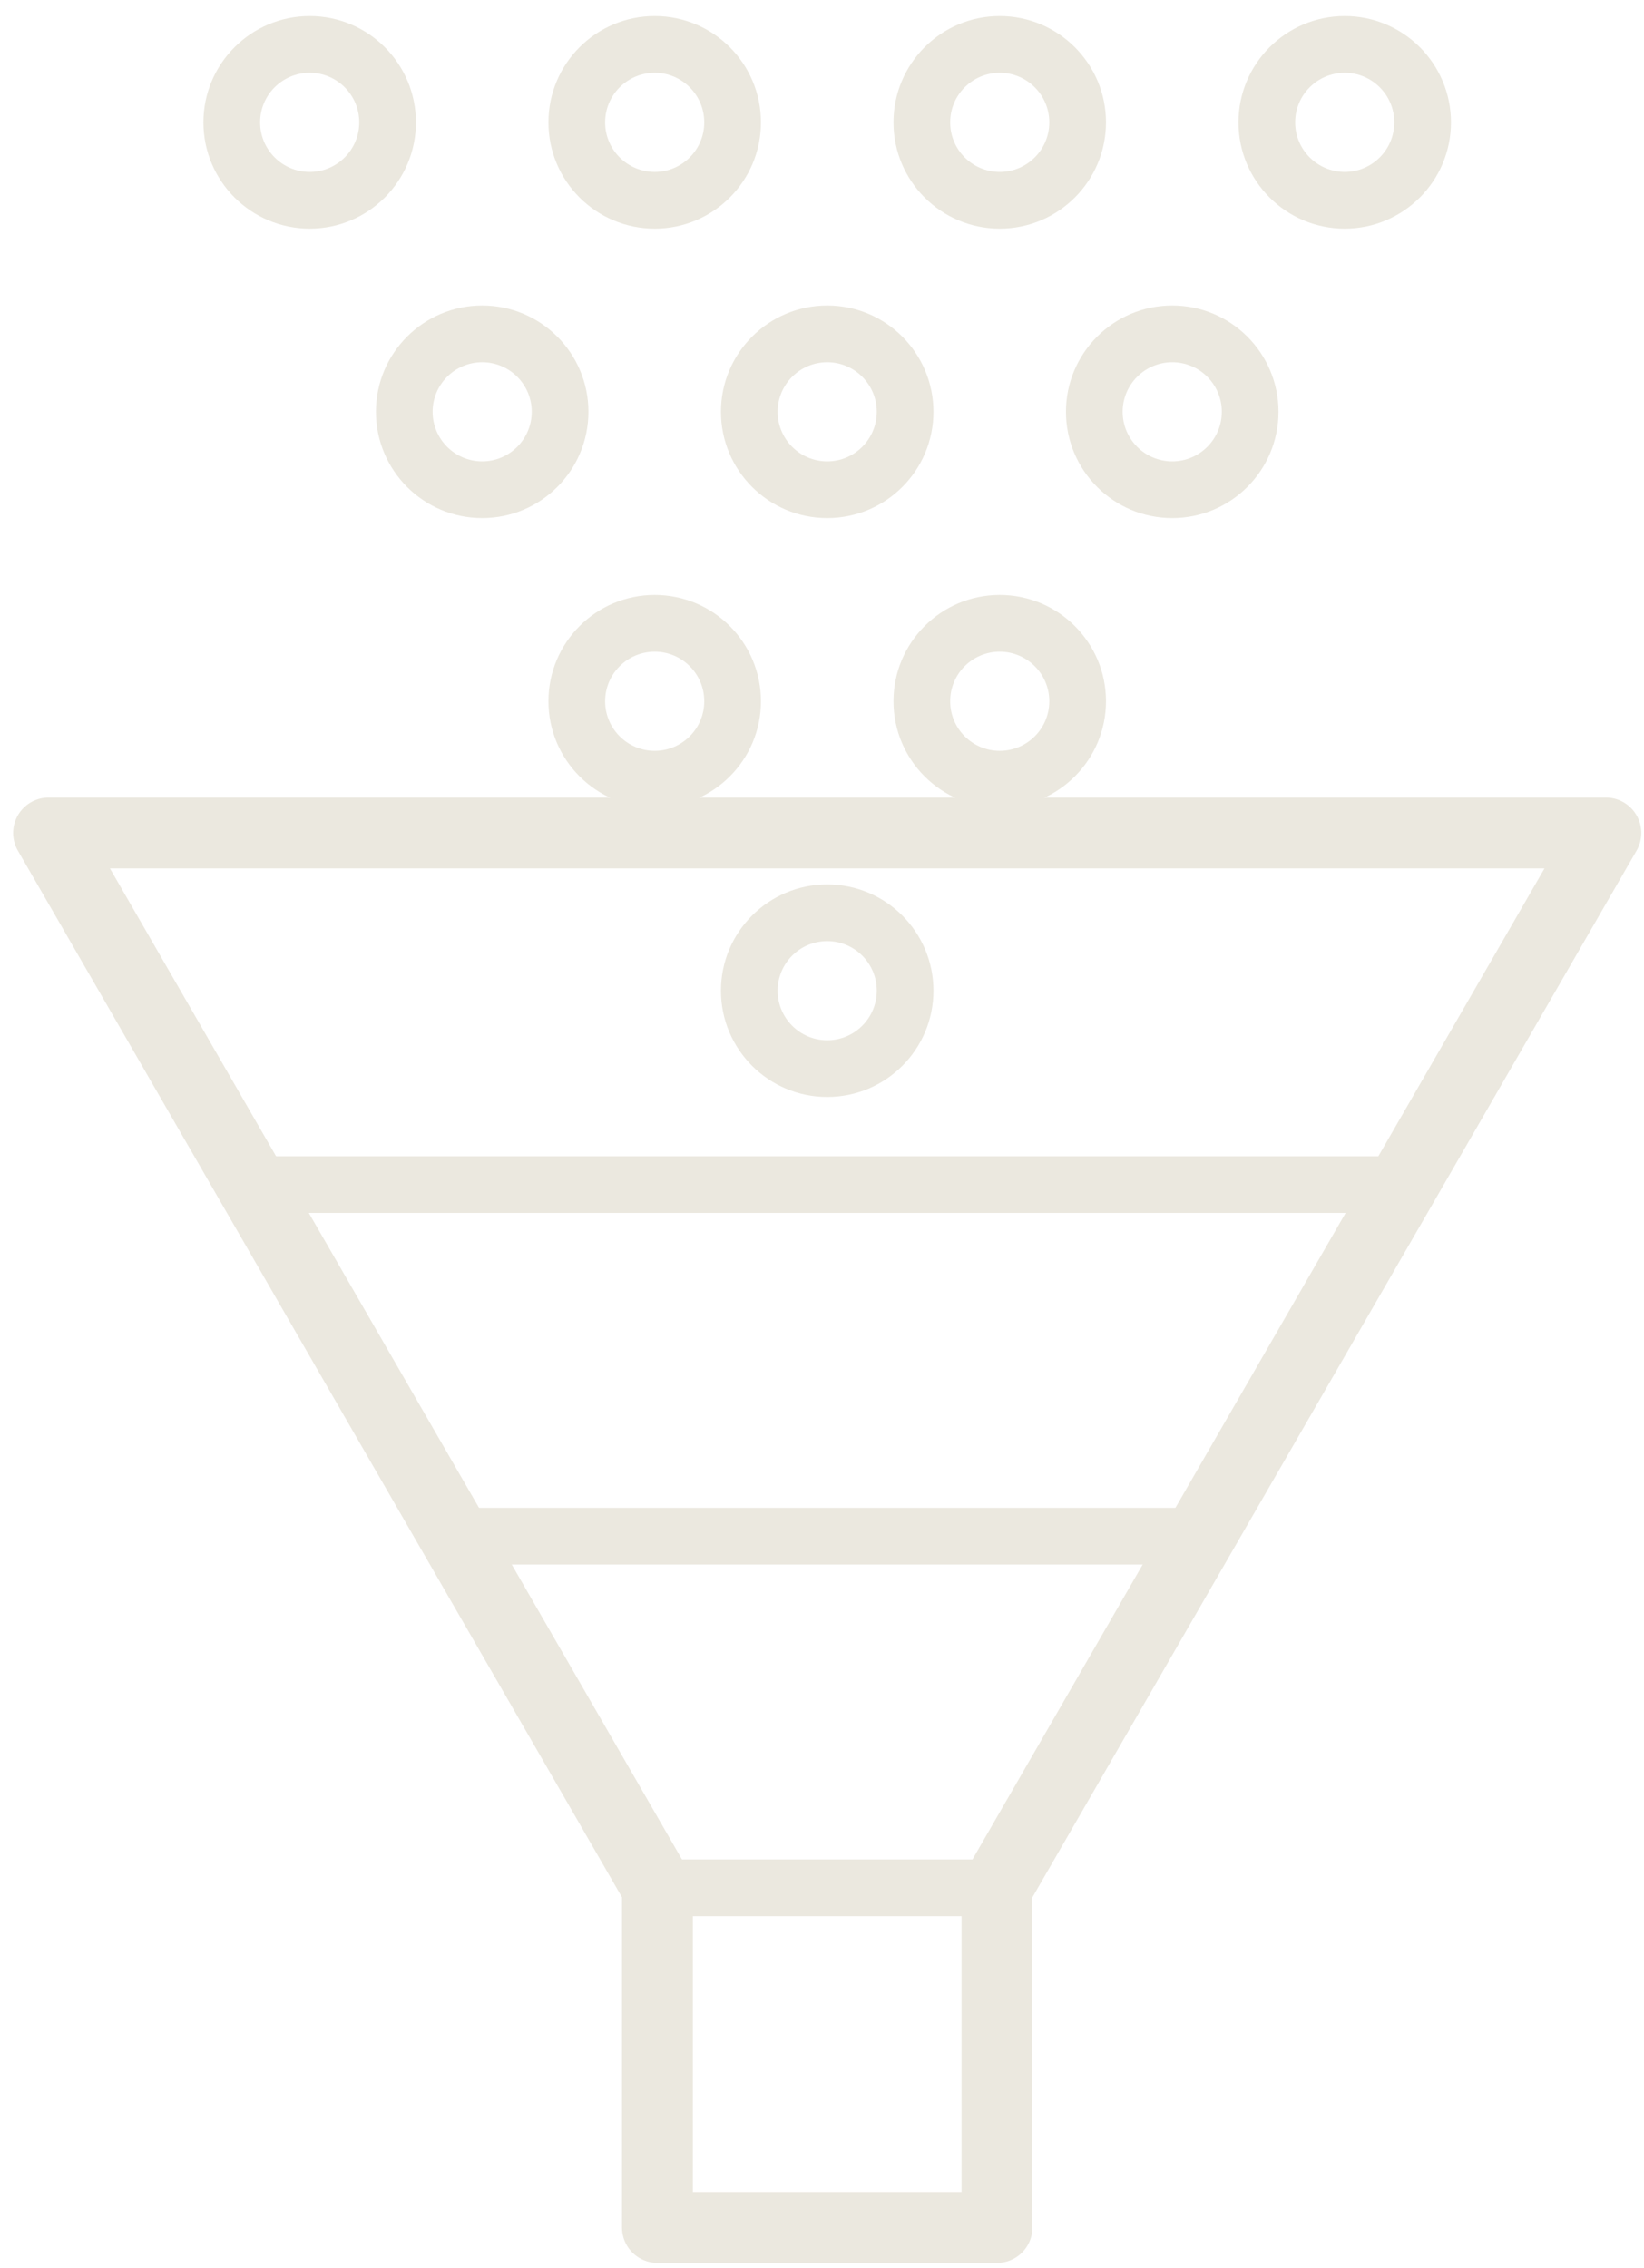 <svg width="58" height="80" viewBox="0 0 58 80" fill="none" xmlns="http://www.w3.org/2000/svg">
<path d="M16.745 53.182C16.193 53.182 15.745 53.63 15.745 54.182C15.745 54.734 16.193 55.182 16.745 55.182V53.182ZM42.367 55.182C42.919 55.182 43.367 54.734 43.367 54.182C43.367 53.63 42.919 53.182 42.367 53.182V55.182ZM49.312 42.781C49.864 42.781 50.312 42.333 50.312 41.781C50.312 41.229 49.864 40.781 49.312 40.781V42.781ZM9.304 40.781C8.752 40.781 8.304 41.229 8.304 41.781C8.304 42.333 8.752 42.781 9.304 42.781V40.781ZM16.745 55.182H42.367V53.182H16.745V55.182ZM49.312 40.781H9.304V42.781H49.312V40.781Z" fill="#ebe8df"/>
<path d="M1.714 29.38H56.654L35.174 66.584V78.564H23.194V66.584L1.714 29.38" stroke="#ebe8df" stroke-width="2.5" stroke-linecap="round" stroke-linejoin="round"/>
<path d="M35.174 67.584C35.726 67.584 36.174 67.136 36.174 66.584C36.174 66.032 35.726 65.584 35.174 65.584V67.584ZM23.194 65.584C22.642 65.584 22.194 66.032 22.194 66.584C22.194 67.136 22.642 67.584 23.194 67.584V65.584ZM35.174 65.584H23.194V67.584H35.174V65.584ZM23.194 67.584H35.174V65.584H23.194V67.584ZM12.674 4.316C12.674 5.282 11.892 6.064 10.926 6.064V8.064C12.996 8.064 14.674 6.386 14.674 4.316H12.674ZM10.926 6.064C9.96 6.064 9.177 5.281 9.177 4.316H7.177C7.177 6.387 8.856 8.064 10.926 8.064V6.064ZM9.177 4.316C9.177 3.35 9.96 2.567 10.926 2.567V0.567C8.856 0.567 7.177 2.246 7.177 4.316H9.177ZM10.926 2.567C11.891 2.567 12.674 3.35 12.674 4.316H14.674C14.674 2.246 12.997 0.567 10.926 0.567V2.567ZM24.846 4.316C24.846 5.282 24.064 6.064 23.098 6.064V8.064C25.168 8.064 26.846 6.386 26.846 4.316H24.846ZM23.098 6.064C22.132 6.064 21.349 5.281 21.349 4.316H19.349C19.349 6.387 21.028 8.064 23.098 8.064V6.064ZM21.349 4.316C21.349 3.35 22.132 2.567 23.098 2.567V0.567C21.028 0.567 19.349 2.246 19.349 4.316H21.349ZM23.098 2.567C24.063 2.567 24.846 3.35 24.846 4.316H26.846C26.846 2.246 25.169 0.567 23.098 0.567V2.567ZM37.019 4.316C37.019 5.281 36.236 6.064 35.27 6.064V8.064C37.34 8.064 39.019 6.387 39.019 4.316H37.019ZM35.27 6.064C34.304 6.064 33.522 5.282 33.522 4.316H31.522C31.522 6.386 33.2 8.064 35.27 8.064V6.064ZM33.522 4.316C33.522 3.35 34.305 2.567 35.27 2.567V0.567C33.199 0.567 31.522 2.246 31.522 4.316H33.522ZM35.27 2.567C36.236 2.567 37.019 3.35 37.019 4.316H39.019C39.019 2.246 37.34 0.567 35.27 0.567V2.567ZM49.19 4.316C49.19 5.282 48.408 6.064 47.442 6.064V8.064C49.512 8.064 51.19 6.386 51.19 4.316H49.19ZM47.442 6.064C46.476 6.064 45.693 5.281 45.693 4.316H43.693C43.693 6.387 45.372 8.064 47.442 8.064V6.064ZM45.693 4.316C45.693 3.35 46.476 2.567 47.442 2.567V0.567C45.372 0.567 43.693 2.246 43.693 4.316H45.693ZM47.442 2.567C48.407 2.567 49.19 3.35 49.19 4.316H51.19C51.19 2.246 49.513 0.567 47.442 0.567V2.567ZM18.76 14.524C18.76 15.49 17.977 16.273 17.012 16.273V18.273C19.083 18.273 20.76 16.594 20.76 14.524H18.76ZM17.012 16.273C16.046 16.273 15.263 15.49 15.263 14.524H13.263C13.263 16.594 14.942 18.273 17.012 18.273V16.273ZM15.263 14.524C15.263 13.559 16.046 12.776 17.012 12.776V10.776C14.942 10.776 13.263 12.454 13.263 14.524H15.263ZM17.012 12.776C17.977 12.776 18.76 13.559 18.76 14.524H20.76C20.76 12.455 19.082 10.776 17.012 10.776V12.776ZM30.932 14.524C30.932 15.49 30.149 16.273 29.184 16.273V18.273C31.255 18.273 32.932 16.594 32.932 14.524H30.932ZM29.184 16.273C28.218 16.273 27.435 15.49 27.435 14.524H25.435C25.435 16.594 27.114 18.273 29.184 18.273V16.273ZM27.435 14.524C27.435 13.559 28.218 12.776 29.184 12.776V10.776C27.114 10.776 25.435 12.454 25.435 14.524H27.435ZM29.184 12.776C30.149 12.776 30.932 13.559 30.932 14.524H32.932C32.932 12.455 31.255 10.776 29.184 10.776V12.776ZM43.105 14.524C43.105 15.49 42.322 16.273 41.356 16.273V18.273C43.426 18.273 45.105 16.594 45.105 14.524H43.105ZM41.356 16.273C40.39 16.273 39.607 15.49 39.607 14.524H37.607C37.607 16.594 39.286 18.273 41.356 18.273V16.273ZM39.607 14.524C39.607 13.559 40.39 12.776 41.356 12.776V10.776C39.286 10.776 37.607 12.454 37.607 14.524H39.607ZM41.356 12.776C42.322 12.776 43.105 13.559 43.105 14.524H45.105C45.105 12.454 43.426 10.776 41.356 10.776V12.776ZM24.846 24.733C24.846 25.699 24.063 26.482 23.098 26.482V28.482C25.169 28.482 26.846 26.803 26.846 24.733H24.846ZM23.098 26.482C22.132 26.482 21.349 25.699 21.349 24.733H19.349C19.349 26.803 21.028 28.482 23.098 28.482V26.482ZM21.349 24.733C21.349 23.768 22.132 22.985 23.098 22.985V20.985C21.028 20.985 19.349 22.662 19.349 24.733H21.349ZM23.098 22.985C24.064 22.985 24.846 23.767 24.846 24.733H26.846C26.846 22.663 25.168 20.985 23.098 20.985V22.985ZM37.019 24.733C37.019 25.699 36.236 26.482 35.27 26.482V28.482C37.34 28.482 39.019 26.803 39.019 24.733H37.019ZM35.27 26.482C34.305 26.482 33.522 25.699 33.522 24.733H31.522C31.522 26.803 33.199 28.482 35.27 28.482V26.482ZM33.522 24.733C33.522 23.767 34.304 22.985 35.27 22.985V20.985C33.2 20.985 31.522 22.663 31.522 24.733H33.522ZM35.27 22.985C36.236 22.985 37.019 23.768 37.019 24.733H39.019C39.019 22.662 37.34 20.985 35.27 20.985V22.985ZM30.932 34.942C30.932 35.908 30.149 36.691 29.184 36.691V38.691C31.255 38.691 32.932 37.012 32.932 34.942H30.932ZM29.184 36.691C28.218 36.691 27.435 35.908 27.435 34.942H25.435C25.435 37.012 27.114 38.691 29.184 38.691V36.691ZM27.435 34.942C27.435 33.977 28.218 33.194 29.184 33.194V31.194C27.114 31.194 25.435 32.871 25.435 34.942H27.435ZM29.184 33.194C30.15 33.194 30.932 33.976 30.932 34.942H32.932C32.932 32.872 31.254 31.194 29.184 31.194V33.194Z" fill="#ebe8df"/>
</svg>
